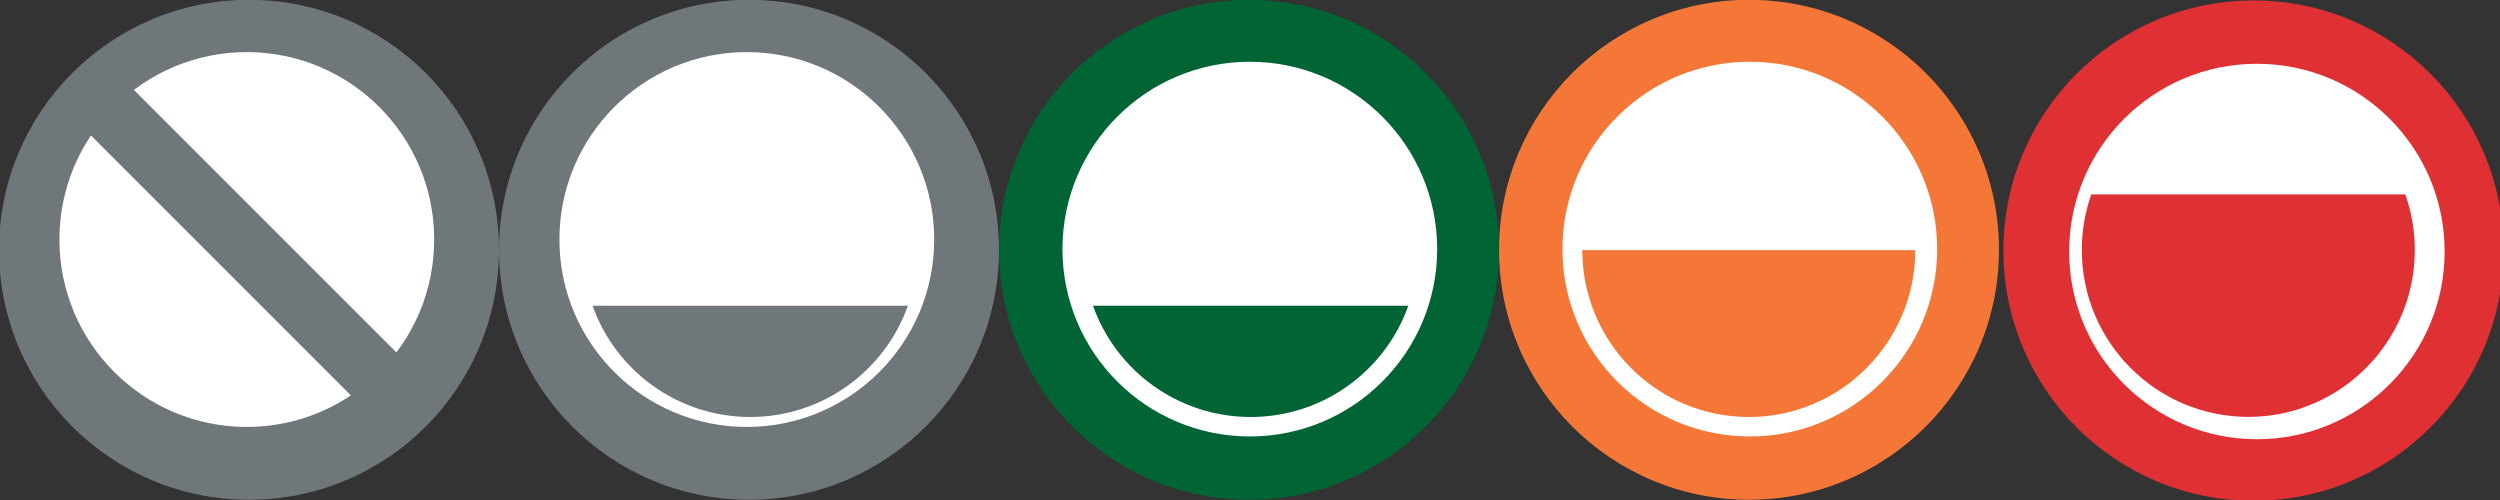 <?xml version="1.0" encoding="UTF-8" standalone="no"?>
<!DOCTYPE svg PUBLIC "-//W3C//DTD SVG 1.1//EN" "http://www.w3.org/Graphics/SVG/1.1/DTD/svg11.dtd">
<svg width="120" height="24" viewBox="0 0 120 24" xmlns="http://www.w3.org/2000/svg" style="fill-rule:evenodd;clip-rule:evenodd;stroke-linejoin:round;stroke-miterlimit:2;">
    <rect x="0" y="0" width="120" height="24" fill="#333333" stroke="none"/>
    <g transform="matrix(0.488,0,0,0.488,-294.107,-59.315)">
        <circle cx="725.532" cy="146.117" r="24.587" style="fill:rgb(0,100,53);"/>
    </g>
    <g transform="matrix(0.391,0,0,0.391,48.261,-43.566)">
        <circle cx="30" cy="142.003" r="23" style="fill:white;"/>
    </g>
    <g transform="matrix(0.488,0,0,0.488,-318.107,-59.315)">
        <circle cx="725.532" cy="146.117" r="24.587" style="fill:rgb(111,119,123);"/>
    </g>
    <g transform="matrix(0.488,0,0,0.488,-342.107,-59.315)">
        <circle cx="725.532" cy="146.117" r="24.587" style="fill:rgb(111,119,123);"/>
    </g>
    <g transform="matrix(0.634,0,0,0.692,-234.119,-1115.01)">
        <ellipse cx="425.813" cy="1627.9" rx="14.187" ry="13" style="fill:white;"/>
    </g>
    <g transform="matrix(0.634,0,0,0.692,-258.119,-1115.01)">
        <ellipse cx="425.813" cy="1627.9" rx="14.187" ry="13" style="fill:white;"/>
    </g>
    <g transform="matrix(0.488,0,0,0.488,-270.107,-59.315)">
        <circle cx="725.532" cy="146.117" r="24.587" style="fill:rgb(244,119,56);"/>
    </g>
    <g transform="matrix(0.391,0,0,0.391,72.261,-43.566)">
        <circle cx="30" cy="142.003" r="23" style="fill:white;"/>
    </g>
    <g transform="matrix(0.462,0,0,0.462,-221.052,-48.546)">
        <g transform="matrix(1.057,0,0,1.057,-54.285,-23.331)">
            <circle cx="725.532" cy="146.117" r="24.587" style="fill:rgb(223,48,52);"/>
        </g>
        <g transform="matrix(0.848,0,0,0.848,687.511,10.79)">
            <circle cx="30" cy="142.003" r="23" style="fill:white;"/>
        </g>
    </g>
    <g transform="matrix(0.483,0,0,0.482,24.419,0.439)">
        <path d="M39.668,29.538C37.385,35.989 31.229,40.615 24,40.615C16.771,40.615 10.615,35.989 8.332,29.538L39.668,29.538Z" style="fill:rgb(111,119,123);"/>
    </g>
    <g transform="matrix(0.483,0,0,0.482,25.256,0.439)">
        <path d="M87.668,29.538C85.385,35.989 79.229,40.615 72,40.615C64.771,40.615 58.615,35.989 56.332,29.538L87.668,29.538Z" style="fill:rgb(0,100,53);"/>
    </g>
    <g transform="matrix(0.481,0,0,0.482,26.222,0.439)">
        <path d="M136.615,24C136.615,33.17 129.17,40.615 120,40.615C110.83,40.615 103.385,33.17 103.385,24L136.615,24Z" style="fill:rgb(244,119,56);"/>
    </g>
    <g transform="matrix(0.481,0,0,0.482,27.111,0.434)">
        <path d="M183.668,18.462C184.282,20.194 184.615,22.058 184.615,24C184.615,33.17 177.17,40.615 168,40.615C158.83,40.615 151.385,33.17 151.385,24C151.385,22.058 151.718,20.194 152.332,18.462L183.668,18.462Z" style="fill:rgb(223,48,52);"/>
    </g>
    <g transform="matrix(2.345,2.345,-0.468,0.468,7.53,-4.063)">
        <rect x="1.061" y="10.131" width="6.633" height="4.538" style="fill:rgb(111,119,123);"/>
    </g>
</svg>
